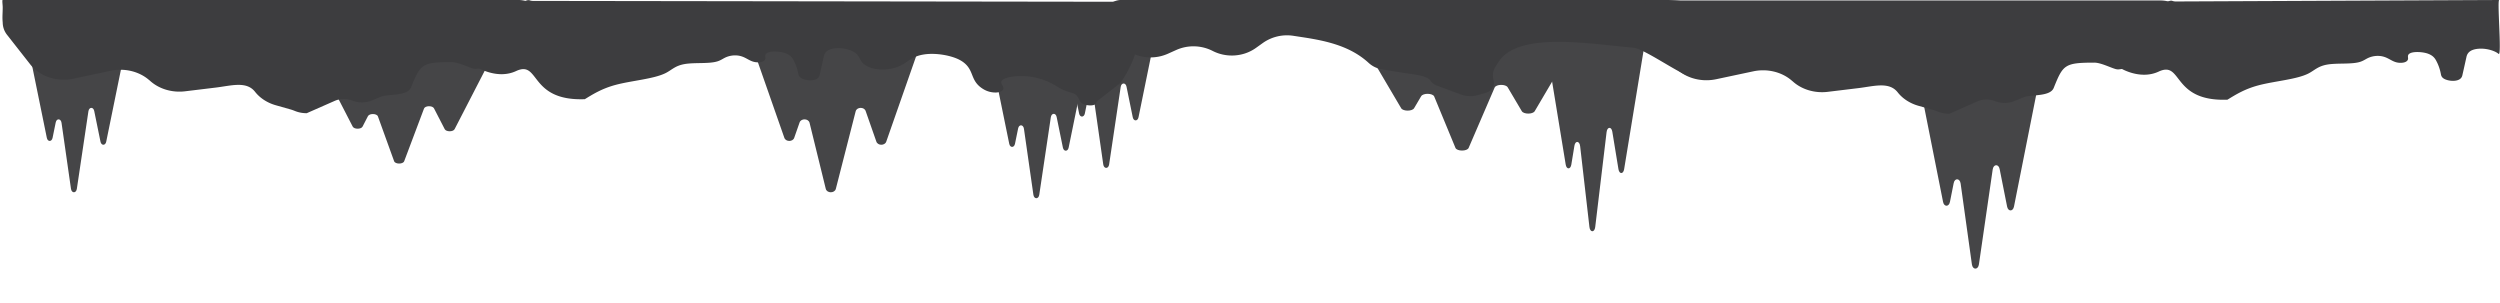 <svg height="559" viewBox="0 0 4616 559" width="4616" xmlns="http://www.w3.org/2000/svg"><g fill="#454547"><path d="m669.44 233.72 9.92-19.25c2.81-5.44 16.42-5.12 18.43.44l29.91 82.74c2.08 5.77 16.43 5.81 18.6 0l36.61-97.22c2.08-5.52 15.62-5.82 18.41-.4l19.81 38.44c2.69 5.21 15.55 5.21 18.24 0l66.23-128.47c1.81-3.49-2.76-7-9.11-7h-299.93c-6.36 0-10.92 3.51-9.12 7l63.77 123.72c2.68 5.21 15.55 5.21 18.23 0z"/><path d="m1466.44 254.47 9.92-28.34c2.81-8 16.42-7.54 18.43.64l29.91 121.83c2.08 8.5 16.43 8.55 18.6.06l36.61-143.15c2.08-8.13 15.62-8.56 18.41-.58l19.81 56.59c2.69 7.67 15.55 7.67 18.24 0l66.23-189.21c1.81-5.15-2.76-10.31-9.11-10.31h-299.93c-6.36 0-10.92 5.16-9.12 10.31l63.77 182.16c2.68 7.67 15.54 7.67 18.23 0z"/><path d="m1874.08 265.47 5.79-28.34c1.63-8 9.57-7.54 10.74.64l17.44 121.83c1.21 8.5 9.58 8.55 10.84.06l21.35-143.15c1.21-8.13 9.1-8.56 10.73-.58l11.55 56.59c1.57 7.67 9.07 7.67 10.63 0l38.62-189.21c1-5.14-1.61-10.31-5.32-10.31h-174.86c-3.71 0-6.37 5.17-5.32 10.31l37.18 182.16c1.55 7.67 9.07 7.67 10.63 0z"/><path d="m2003.08 209.47 5.79-28.34c1.63-8 9.57-7.54 10.74.64l17.44 121.83c1.21 8.5 9.58 8.55 10.84.06l21.35-143.15c1.21-8.13 9.1-8.56 10.73-.58l11.55 56.59c1.57 7.67 9.07 7.67 10.63 0l38.62-189.21c1.05-5.15-1.61-10.31-5.32-10.31h-174.86c-3.71 0-6.37 5.16-5.32 10.31l37.18 182.16c1.55 7.67 9.07 7.67 10.63 0z"/><path d="m2611 199.77 13-22.05c3.67-6.24 21.51-5.87 24.15.5l39.19 94.8c2.73 6.61 21.53 6.65 24.37.05l48-111.4c2.72-6.32 20.46-6.66 24.12-.45l26 44c3.52 6 20.38 6 23.9 0l86.75-147.22c2.36-4-3.62-8-11.95-8h-393c-8.32 0-14.31 4-12 8l83.56 141.74c3.55 6 20.41 6 23.91.03z"/><path d="m2901.31 303.82 5.69-34.72c1.61-9.82 9.42-9.23 10.57.79l17.15 149.27c1.2 10.41 9.43 10.47 10.68.07l21-175.39c1.19-10 8.95-10.49 10.56-.72l11.36 69.34c1.54 9.4 8.92 9.4 10.46 0l38-231.82c1-6.31-1.58-12.64-5.23-12.64h-172c-3.64 0-6.26 6.33-5.23 12.64l36.58 223.18c1.49 9.4 8.87 9.4 10.41 0z"/><path d="m3600.38 372.82 6.91-34.72c1.95-9.82 11.42-9.23 12.82.79l20.81 149.26c1.45 10.42 11.44 10.48 12.95.08l25.47-175.39c1.45-10 10.87-10.49 12.82-.72l13.78 69.34c1.87 9.4 10.82 9.4 12.69 0l46.09-231.82c1.26-6.31-1.92-12.64-6.34-12.64h-208.72c-4.42 0-7.59 6.33-6.34 12.64l44.37 223.18c1.87 9.4 10.82 9.4 12.69 0z"/><path d="m97.08 254.47 5.79-28.34c1.63-8 9.57-7.54 10.74.64l17.44 121.83c1.21 8.5 9.58 8.55 10.84.06l21.35-143.15c1.21-8.13 9.1-8.56 10.73-.58l11.55 56.59c1.57 7.67 9.07 7.67 10.63 0l38.62-189.21c1-5.15-1.61-10.31-5.32-10.31h-174.86c-3.71 0-6.37 5.16-5.32 10.31l37.18 182.16c1.55 7.67 9.07 7.67 10.63 0z"/></g><path d="m618.22 186.17-51.86 22.83a57.3 57.3 0 0 1 -22-4.17 75.9 75.9 0 0 0 -7.93-2.79l-27.31-7.73c-15.62-4.43-29.07-13.16-38.21-24.81-15.83-20.17-43.88-11.28-72.12-7.85l-57.11 6.93c-23.08 2.8-46.37-3.8-62.86-17.81l-4.15-3.52c-18.4-15.63-45.11-21.92-70.36-16.56l-68.65 14.59c-30.37 6.45-62.24-4-79.61-26.16l-42.84-54.58a37.29 37.29 0 0 1 -8.21-23.05c-1-10.12 0-16.92 0-28 0-4.49-1.41-13.49 0-13.56 16-.85 31.81 0 48.91 0h902.18c27 0 48.91 18.61 48.91 41.56v34.15c0 23-21.9 41.55-48.91 41.55l-76 9.8a17.18 17.18 0 0 1 -6.47-.41c-9.22-2.41-27.66-11.94-39.66-11.94-55.41 0-57.81 4.19-75 46.74-6.67 16.5-42 11.89-55 17-4.13 1.62-17.16 7.27-21.44 8.57a49.62 49.62 0 0 1 -32.46-1.31 41.79 41.79 0 0 0 -31.84.53z" fill="#3d3d3f"/><path d="m2115 3.33c-3.59-3.77 0 88.37-47 150.4-1.08 1.43-43.59 33.11-43.55 34.8.06 2.47-1.47 4.82-7.06 5.77-6.26 1.07-14.29-.52-18.37-2.79s-5.25-5-6.42-7.62c-8.3-17.69-14.73-7.87-40-23.67-12.32-7.65-27.84-15.38-50-18.61s-51.17.48-53.71 8.95c-1.09 3.78 2.91 7.64 3.82 11.49s-3.53 8.32-13.67 8.76a42.9 42.9 0 0 1 -21.84-5.33c-14.6-8.17-18.6-18-22.32-27.44s-7.92-19.32-22.92-27.4-44-13.68-66.55-10c-17.36 2.8-25.53 9.88-34.75 16s-23.86 12.32-43.34 11.6c-16.11 0-29.21-6.2-34.51-12s-5.89-12-12.41-17.7-22.76-10.93-38.06-9.38c-16 1.6-20 9.05-21.3 15.31-2.48 11.21-5 22.43-7.53 33.65-.92 4.3-4.29 9.59-15.73 10.17-7.93.37-15.82-2-19.48-4.76s-4.1-5.87-4.65-8.89a83.58 83.58 0 0 0 -8.31-23.3c-2.47-4.65-5.82-9.55-14.85-13s-25.89-4.59-33.28-1c-5.34 2.59-4 6.34-3.9 9.72s-3 7.38-11.82 7.94c-17.27 1.11-22.67-10.85-40.19-12.57a43.27 43.27 0 0 0 -21.81 3.68c-5.13 2.44-8.79 5.39-15.29 7.33-16.06 4.79-42.32 1.59-60.92 5-17 3.15-23 10.83-34.27 16.49-21.78 10.95-62.47 13.82-92.2 21.77-24.87 6.65-41.19 16.68-57 26.45-103.76 3.81-82.39-72.69-127-51.9-33.81 15.68-69.52-5.52-71.81-7.25-8.66-6.57 75-131.47 97.11-123.38a19.06 19.06 0 0 0 6.26 1.07z" fill="#3d3d3f"/><path d="m2729.41 175.45 14.94-4.38c10-2.94 16-12.47 13.59-21.9-4-15.61.55-22.14 9.88-36.1 37-55.36 169.36-31.69 248-25 23.68 1.93 115.18 70.65 108.18 47.93v-126c-4.33-14.12-97.08-10.07-111.85-10.07h-941.54a33.61 33.61 0 0 0 -33.61 33.61v18.54a33.61 33.61 0 0 0 19.8 30.64l40.28 18.16a31.44 31.44 0 0 0 3 1.2 78.27 78.27 0 0 0 56.22-2.82l15.58-7a78.06 78.06 0 0 1 67.16 1.77c25.41 13.09 56.86 10.92 79.86-5.51l13-9.28a77.23 77.23 0 0 1 56.36-13.1l18.74 2.86c45.55 7 87.58 17.24 120.23 47.28a47.11 47.11 0 0 0 23.39 11.51l38.41 6.44c12.65 2.33 45.21 4.3 51.81 14.26a24.65 24.65 0 0 0 12.06 9.47l44.1 16.38a51.85 51.85 0 0 0 32.41 1.11z" fill="#3d3d3f"/><path d="m3651.22 187.17-51.86 22.83a57.3 57.3 0 0 1 -22-4.17 75.9 75.9 0 0 0 -7.93-2.79l-27.31-7.73c-15.62-4.43-29.07-13.16-38.21-24.81-15.83-20.17-43.88-11.28-72.12-7.85l-57.11 6.93c-23.08 2.8-46.37-3.8-62.86-17.81l-4.15-3.52c-18.4-15.63-45.11-21.92-70.36-16.56l-68.65 14.59c-30.37 6.45-62.24-4-79.61-26.16l-42.83-54.58a37.29 37.29 0 0 1 -8.22-23.05c-1-10.12 0-16.92 0-28 0-4.52-1.41-13.52 0-13.6 16-.85 31.81 0 48.91 0h902.18c27 0 48.91 18.61 48.91 41.56v34.19c0 23-21.9 41.55-48.91 41.55l-76 9.8a17.18 17.18 0 0 1 -6.47-.41c-9.22-2.41-27.66-11.94-39.66-11.94-55.41 0-57.81 4.19-75 46.74-6.67 16.5-42 11.89-55 17-4.13 1.62-17.16 7.27-21.44 8.57a49.62 49.62 0 0 1 -32.46-1.31 41.79 41.79 0 0 0 -31.84.53z" fill="#3d3d3f"/><path d="m4615 0c-5.31-5.83 4.88 105.14-1.64 99.48s-22.76-10.93-38.06-9.38c-16 1.6-20 9.05-21.3 15.31-2.48 11.21-4.95 22.43-7.53 33.65-.92 4.3-4.29 9.59-15.73 10.17-7.93.37-15.82-2-19.48-4.76s-4.1-5.87-4.65-8.89a83.58 83.58 0 0 0 -8.31-23.3c-2.47-4.65-5.82-9.55-14.85-13s-25.89-4.59-33.28-1c-5.34 2.59-4 6.34-3.9 9.72s-3 7.38-11.82 7.94c-17.27 1.11-22.67-10.85-40.19-12.57a43.27 43.27 0 0 0 -21.81 3.68c-5.13 2.44-8.79 5.39-15.29 7.33-16.06 4.79-42.32 1.59-60.92 5-17 3.15-23 10.83-34.27 16.49-21.78 10.95-62.47 13.82-92.2 21.77-24.87 6.65-41.19 16.68-57 26.45-103.76 3.81-82.39-72.69-127-51.9-33.81 15.77-69.52-5.43-71.81-7.17-8.66-6.56 75-131.46 97.11-123.37a19.06 19.06 0 0 0 6.26 1.07" fill="#3d3d3f"/></svg>